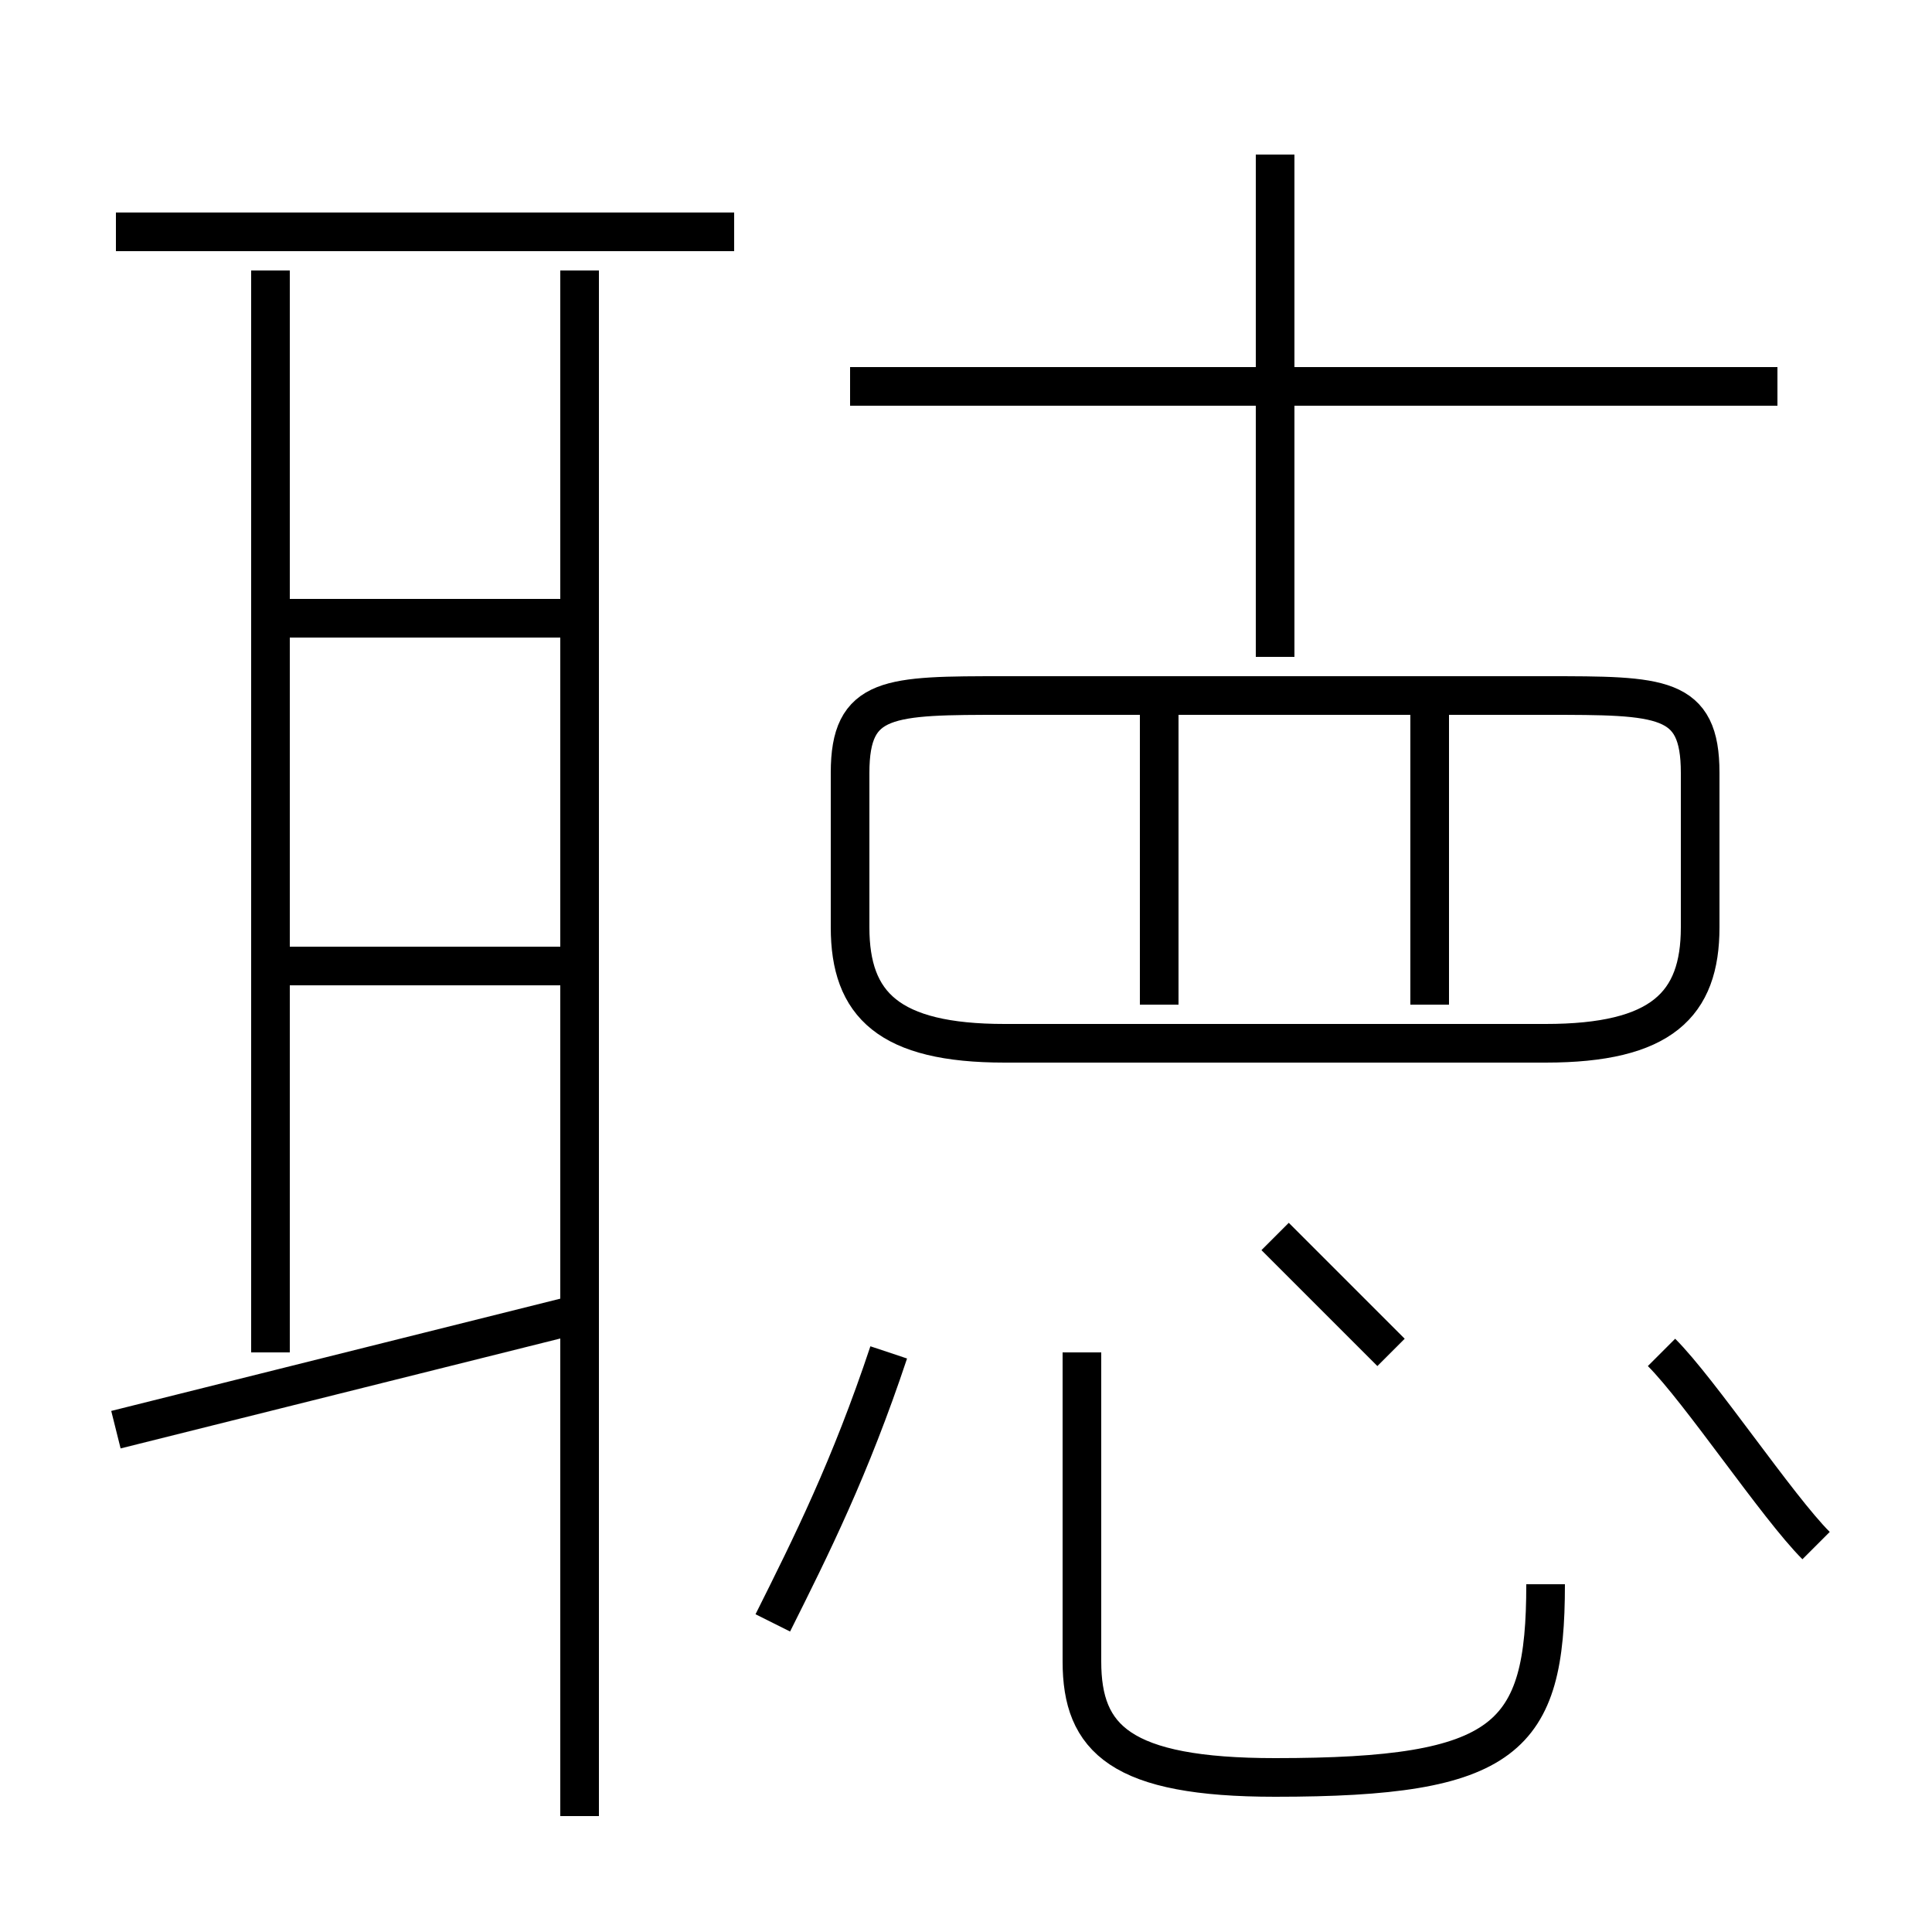 <?xml version='1.0' encoding='utf8'?>
<svg viewBox="0.0 -6.0 50.0 50.0" version="1.1" xmlns="http://www.w3.org/2000/svg">
<rect x="0.0" y="-6.0" width="50.0" height="50.0" fill="#808080" stroke="none"/>
<rect x="-1000" y="-1000" width="2000" height="2000" stroke="white" fill="white"/>
<g style="fill:white;stroke:#000000;  stroke-width:1">
<path d="M 26 -17 L 40 -17 C 43 -17 44 -18 44 -20 L 44 -24 C 44 -26 43 -26 40 -26 L 26 -26 C 23 -26 22 -26 22 -24 L 22 -20 C 22 -18 23 -17 26 -17 Z M 3 -7 C 7 -8 11 -9 15 -10 M 20 -2 C 21 -4 22 -6 23 -9 M 7 -9 L 7 -37 M 15 -19 L 7 -19 M 15 3 L 15 -37 M 40 -3 C 40 1 39 2 33 2 C 29 2 28 1 28 -1 L 28 -9 M 15 -28 L 7 -28 M 36 -9 C 35 -10 34 -11 33 -12 M 19 -38 L 3 -38 M 47 -4 C 46 -5 44 -8 43 -9 M 30 -18 L 30 -26 M 37 -18 L 37 -26 M 46 -34 L 22 -34 M 33 -27 L 33 -40" transform="translate(0.0 38.0)" />
</g>
</svg>